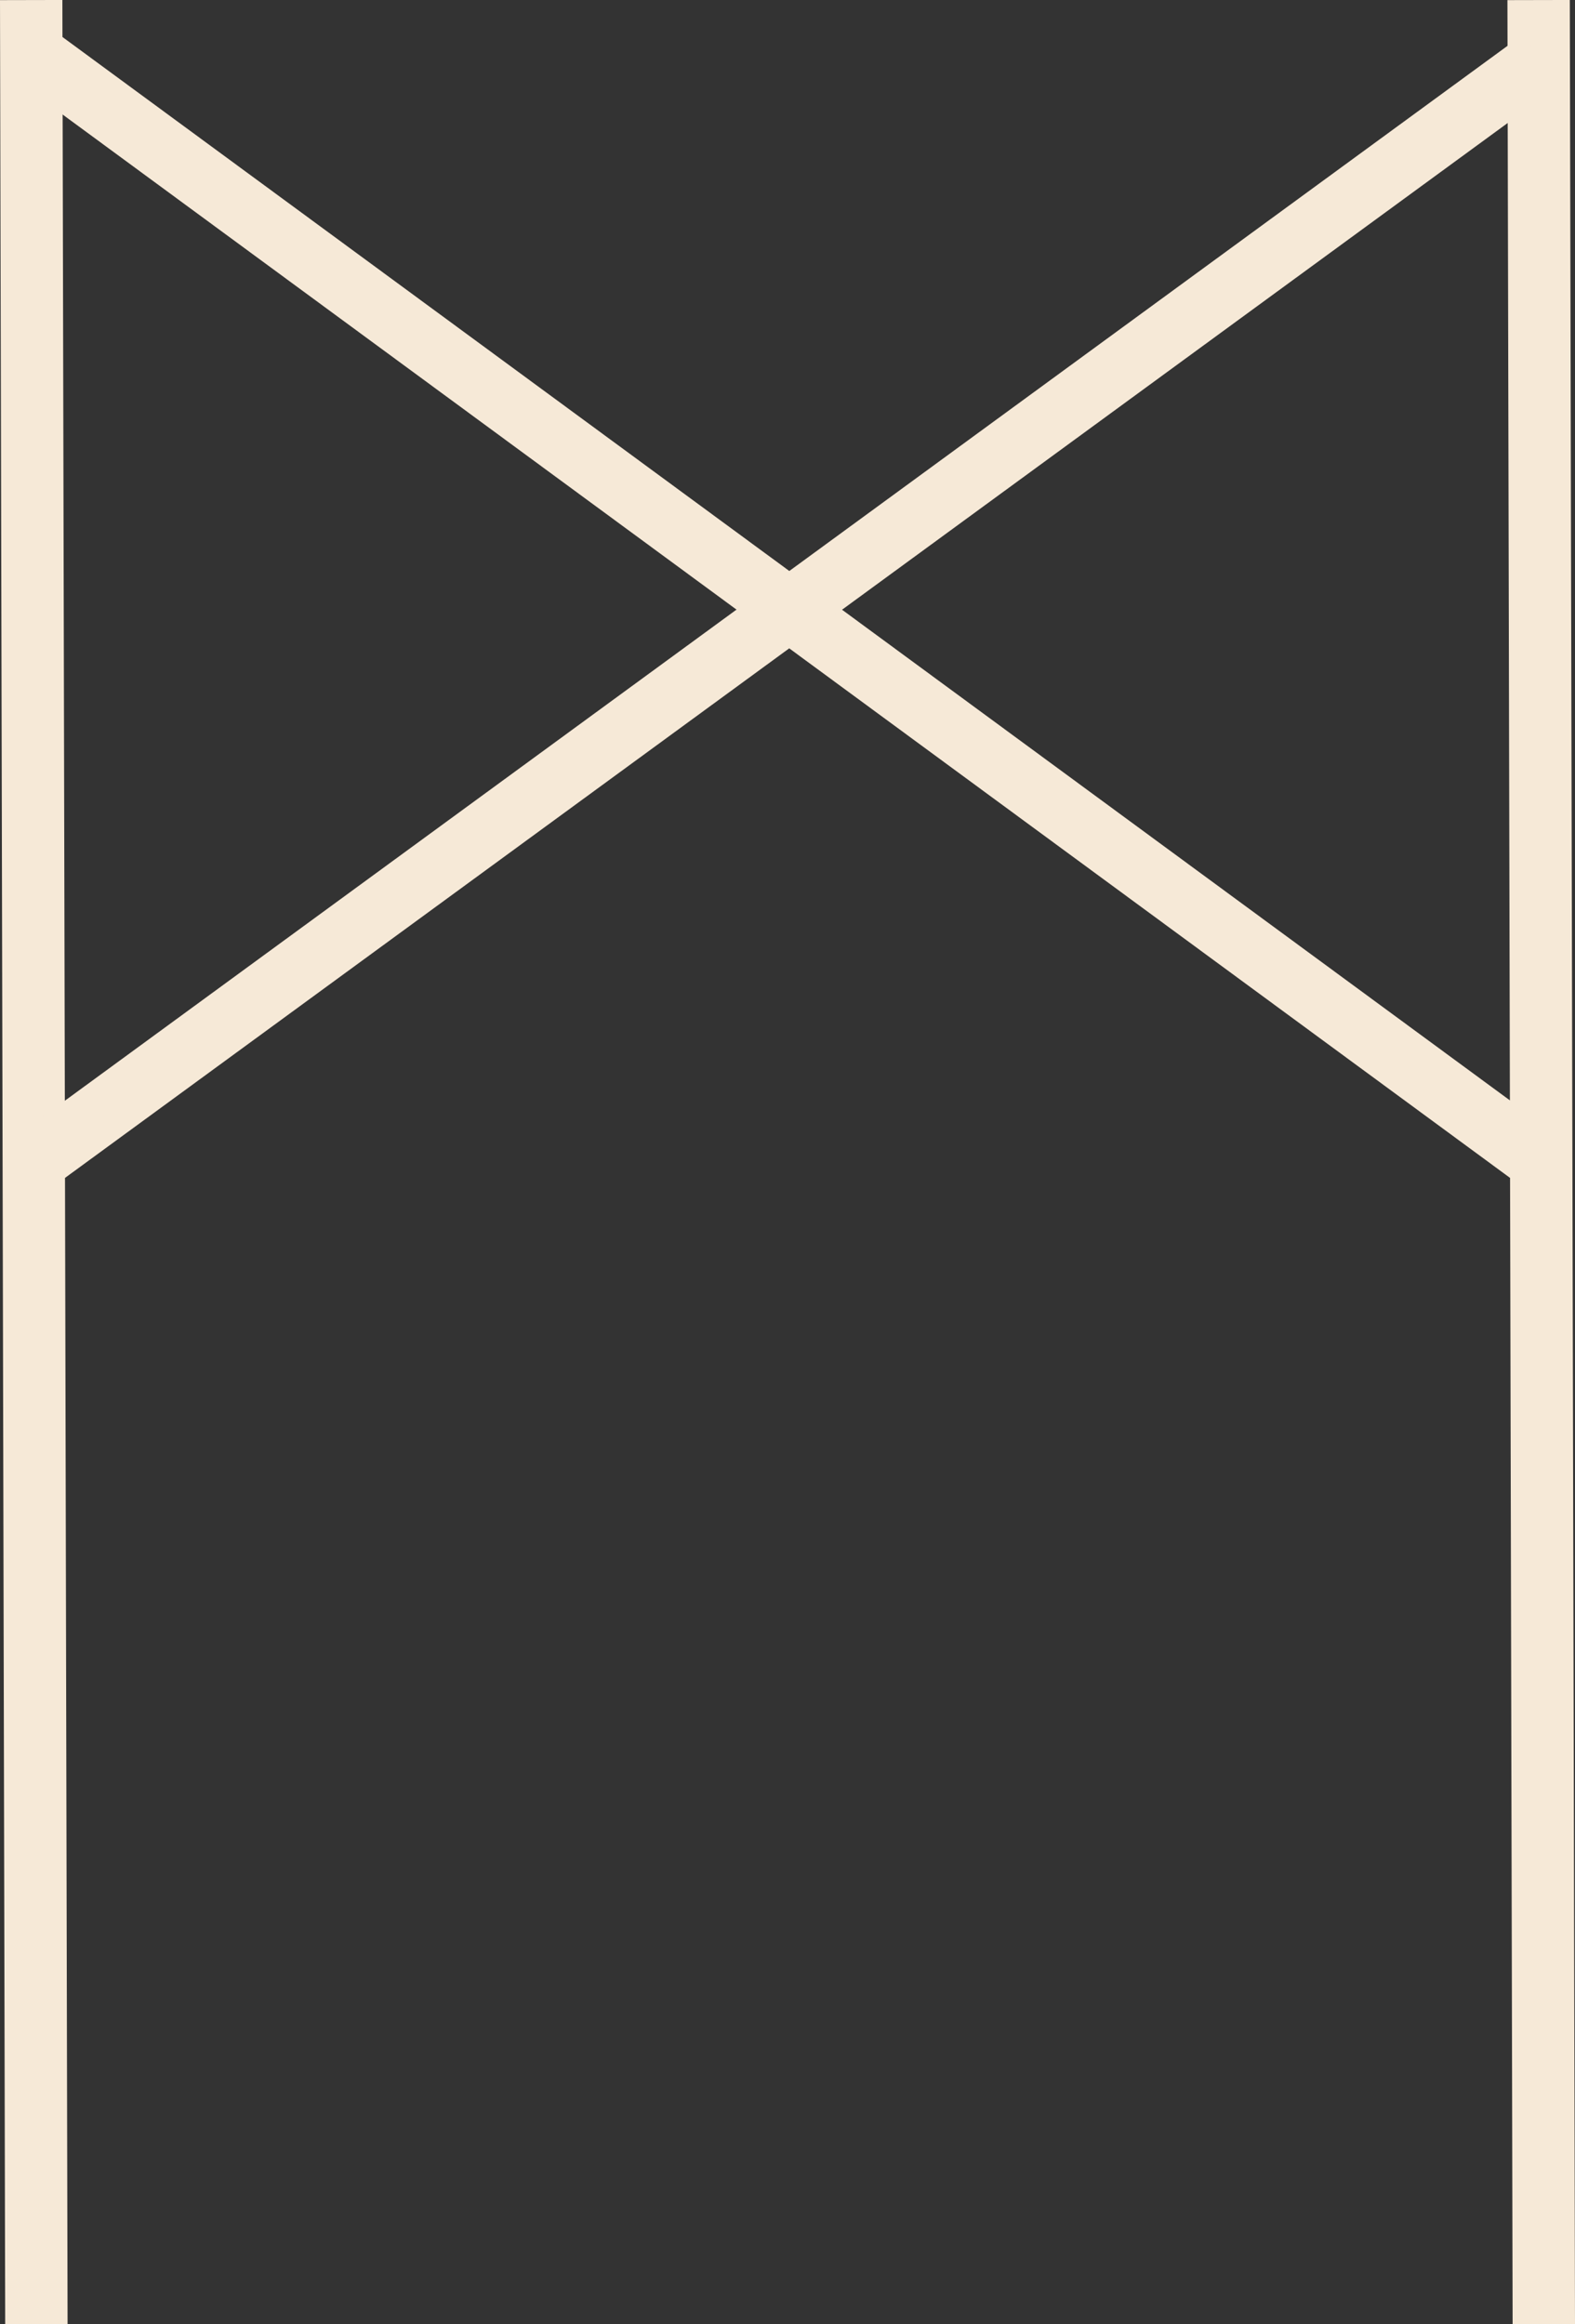 <?xml version="1.0" encoding="UTF-8"?>
<svg id="Capa_2" data-name="Capa 2" xmlns="http://www.w3.org/2000/svg" viewBox="0 0 303 447.03">
  <rect x="0" y="0" width="303" height="447.03" fill="#333333" stroke="none"/>
  <defs>
    <style>
      .cls-1 {
        fill: none;
        stroke: #f6e9d7;
        stroke-miterlimit: 10;
        stroke-width: 12px;
      }
    </style>
  </defs>
  <g id="Capa_1-2" data-name="Capa 1">
    <g>
      <line class="cls-1" x1="6" y1=".01" x2="7" y2="447.01"/>
      <line x1="6" y1=".01" x2="7" y2="447.01"/>
    </g>
    <g>
      <line class="cls-1" x1="296" y1=".01" x2="297" y2="447.01"/>
      <line x1="296" y1=".01" x2="297" y2="447.01"/>
    </g>
    <line class="cls-1" x1="6.5" y1="10.51" x2="296.5" y2="223.51"/>
    <line class="cls-1" x1="296.5" y1="11.51" x2="6.5" y2="223.51"/>
  </g>
</svg>